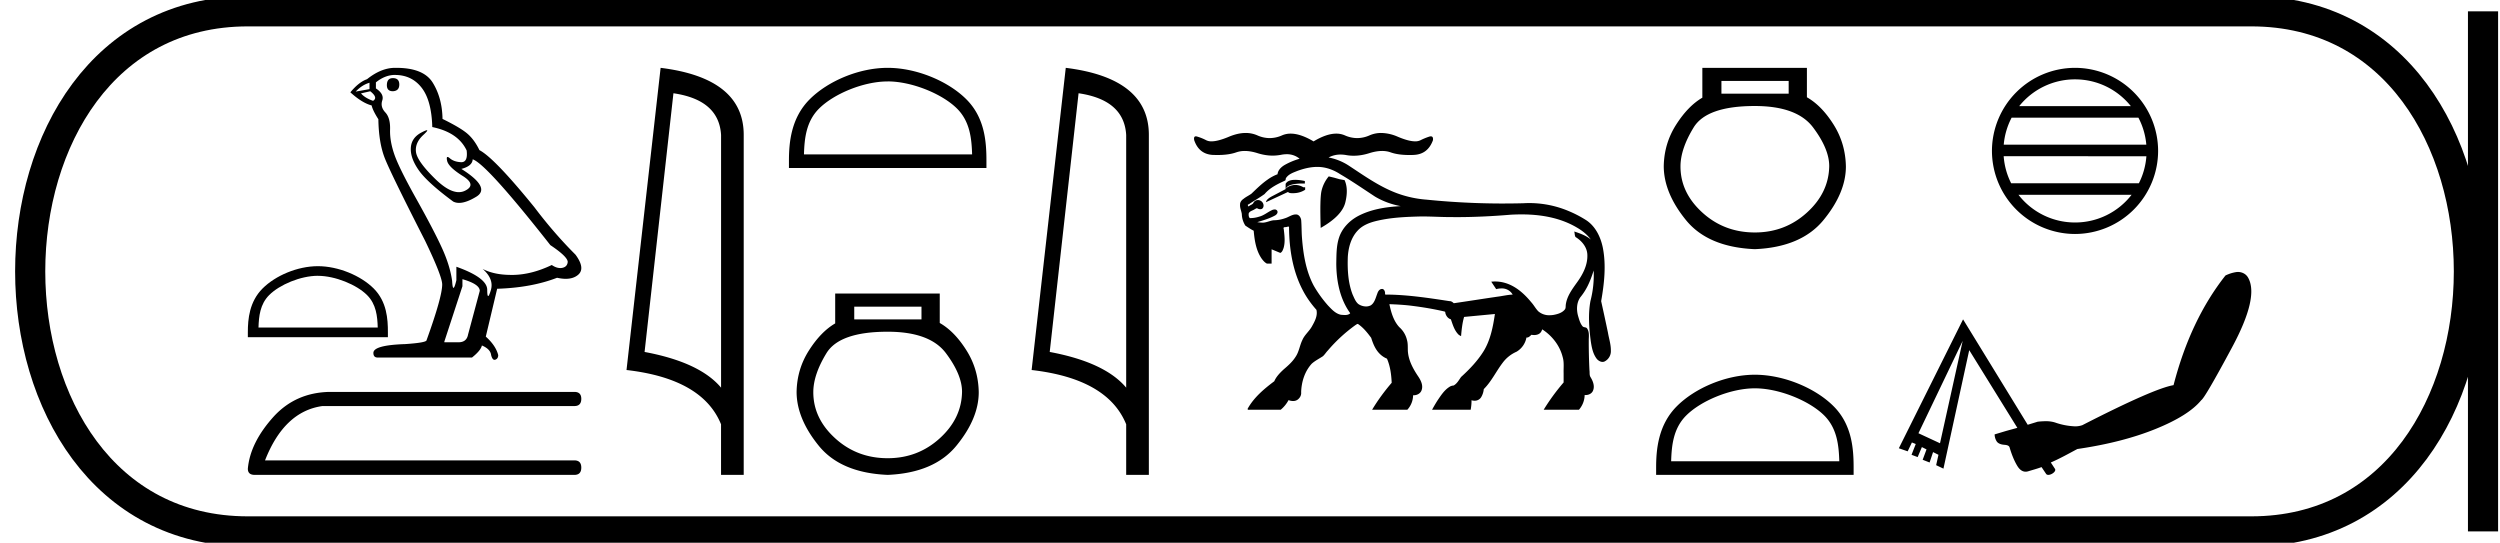 <svg xmlns="http://www.w3.org/2000/svg" width="82.915" height="18"><path d="M10.543 9.148c.57 0 1.286.293 1.632.64.303.302.342.703.353 1.076H8.573c.012-.373.051-.774.354-1.077.346-.346 1.044-.64 1.616-.64zm0-.32c-.678 0-1.408.313-1.835.74-.438.439-.488 1.016-.488 1.448v.168h4.645v-.168c0-.432-.033-1.01-.471-1.448-.428-.427-1.174-.74-1.851-.74z"/><path d="M13.031 2.591q-.2 0-.2.235 0 .2.2.2.212-.011.212-.223t-.212-.212zm-.776.153v.212l-.459.082q.212-.223.46-.294zm.024.282q.27.212.094.318-.27-.094-.4-.247l.306-.07zm.823-.54q.552 0 .882.423.329.423.353 1.305.858.177 1.14.776.046.389-.175.389h-.013q-.235-.012-.37-.13-.05-.043-.075-.043-.043 0-.014.131.048.206.518.5.47.294.076.488-.097.048-.208.048-.334 0-.785-.442-.6-.588-.635-.894-.036-.305.247-.564.167-.154.115-.154-.036 0-.174.072-.341.176-.359.517-.018.341.27.747.289.405 1.135 1.029.087.045.196.045.233 0 .569-.204.494-.3-.494-.923.364-.094.376-.318.459.153 2.576 2.846.564.376.576.553-.012.164-.177.2-.035.007-.071.007-.134 0-.281-.101-.659.317-1.276.329h-.065q-.574 0-.953-.2.389.341.27.717-.056.183-.085.183-.032 0-.032-.206 0-.4-1.023-.765v.447q-.06.253-.096.253-.033 0-.045-.23-.07-.505-.335-1.087t-.84-1.611q-.577-1.029-.736-1.482-.159-.452-.147-.84.012-.389-.159-.57-.17-.183-.1-.395.071-.212-.211-.4v-.2q.306-.247.635-.247zm2.234 6.773q.576.165.576.388l-.388 1.447q-.047.258-.317.258h-.47v-.023l.6-1.835V9.26zM13.144 2.25h-.042q-.459 0-.93.377-.27.094-.552.435.388.352.706.435.035.164.223.458.012.777.212 1.288.2.512 1.34 2.746.565 1.176.565 1.446 0 .412-.518 1.847 0 .082-.705.13-1.059.034-1.059.293 0 .153.142.153h3.128q.294-.235.329-.4.282.118.306.318.04.158.112.158.014 0 .029-.005.094-.036.094-.153-.082-.318-.412-.612l.377-1.587q1.14-.036 1.987-.365.157.035.287.035.262 0 .419-.14.235-.212-.094-.66-.718-.717-1.365-1.575-1.328-1.635-1.822-1.893-.165-.342-.394-.541-.23-.2-.83-.494-.011-.694-.323-1.2-.304-.494-1.21-.494zm-2.223 10.748q-1.103.025-1.826.799-.799.875-.875 1.75 0 .203.228.203H19.05q.229 0 .229-.241 0-.24-.229-.24H8.79q.635-1.624 1.903-1.802h8.357q.229 0 .229-.24 0-.229-.229-.229zm11.414-9.905q1.511.22 1.58 1.382v8.382q-.707-.843-2.537-1.184l.957-8.58zm-.425-.843l-1.131 10.022q2.52.289 3.135 1.8v1.678h.752V4.475q0-1.883-2.756-2.225zm7.53.45c.806 0 1.814.415 2.302.903.427.426.483.992.499 1.518h-5.577c.016-.526.072-1.092.499-1.518.488-.488 1.472-.902 2.278-.902zm0-.45c-.955 0-1.983.441-2.586 1.044-.618.618-.688 1.432-.688 2.04v.238h6.55v-.237c0-.61-.047-1.423-.665-2.04-.603-.604-1.655-1.045-2.61-1.045zm1.122 7.921v.422h-2.23v-.422zm-1.121.831q1.398 0 1.932.712.534.713.534 1.28-.013.883-.739 1.543-.725.66-1.727.66-1.016 0-1.741-.66-.726-.66-.726-1.53 0-.58.436-1.293.435-.712 2.03-.712zM27.7 9.736v.99q-.475.276-.87.896-.396.62-.41 1.372 0 .883.733 1.787.731.903 2.288.969 1.543-.066 2.281-.97.739-.903.739-1.773-.013-.765-.41-1.391-.395-.627-.883-.904v-.976zm8.072-6.643q1.51.22 1.579 1.382v8.382q-.706-.843-2.536-1.184l.957-8.58zm-.425-.843l-1.132 10.022q2.521.289 3.136 1.8v1.678h.752V4.475q0-1.883-2.756-2.225zm7.609 3.715h-.015c-.154.002-.255.047-.302.132v.175l-.432.227c-.145.075-.217.144-.217.206l.731-.34c.012.029.061.043.149.043.017 0 .036 0 .057-.002a.7.7 0 0 0 .36-.113V6.21h-.062a.543.543 0 0 0-.263-.077.405.405 0 0 0-.087.01.441.441 0 0 0-.229.11c.052-.112.244-.167.575-.167h.056v-.082a1.556 1.556 0 0 0-.32-.04zm1.113-.115a1.156 1.156 0 0 0-.242.49c-.037.174-.046.58-.025 1.219.473-.268.746-.55.818-.85.072-.298.063-.543-.026-.735l-.165-.03-.185-.052-.175-.042zm-.367-.314h.004c.266.002.523.097.744.242.394.231.77.491 1.153.742.261.156.554.262.854.317-.488.026-.988.101-1.423.333-.284.155-.525.404-.625.716-.09.276-.084.572-.09.86.004.539.105 1.095.401 1.552.018.032.048.063.06.094-.047.045-.109.056-.172.056-.043 0-.087-.005-.127-.007-.18-.032-.31-.176-.431-.303a3.969 3.969 0 0 1-.477-.66c-.262-.489-.35-1.05-.392-1.598-.015-.194-.01-.389-.026-.582-.013-.088-.074-.186-.171-.186a.146.146 0 0 0-.006 0c-.13 0-.237.09-.359.126a1.117 1.117 0 0 1-.373.067c-.127.012-.243.08-.37.08l-.032-.002a1.146 1.146 0 0 1-.145-.015c.198-.062.4-.118.583-.218.056-.028.115-.096.078-.16a.095.095 0 0 0-.085-.043.232.232 0 0 0-.105.03c-.137.065-.255.17-.404.207a.968.968 0 0 1-.314.05c-.04-.037-.042-.1-.038-.152.029-.083.131-.095.196-.14.024-.01.05-.035.076-.035.008 0 .017.003.025.01a.2.2 0 0 0 .088.022c.036 0 .07-.013.09-.049.046-.081.001-.188-.078-.23a.17.17 0 0 0-.243.073c-.029.052-.095.063-.139.1-.007.008-.013.012-.018.012-.012 0-.02-.023-.025-.038-.01-.032.043-.026.054-.047.167-.11.341-.208.502-.325.178-.212.436-.334.683-.448.026-.026.007-.07.037-.096.087-.123.24-.17.373-.225.206-.074.423-.129.645-.13h.022zm6.77 1.575h.009c.625.002 1.263.11 1.808.43.181.104.35.234.472.403-.158-.132-.356-.203-.55-.266.02.06.01.13.044.184.206.125.383.336.391.585.015.337-.147.65-.34.916-.164.23-.346.472-.377.76-.004.052.003.108-.035.148-.087.105-.228.146-.356.171a.857.857 0 0 1-.143.013.547.547 0 0 1-.376-.13c-.088-.09-.147-.206-.233-.3-.227-.277-.508-.532-.857-.638a1.168 1.168 0 0 0-.47-.044l.164.247a.632.632 0 0 1 .171-.024.411.411 0 0 1 .376.205c-.173.005-.343.05-.515.07-.48.07-.961.147-1.44.216-.037-.038-.083-.07-.137-.07a.14.14 0 0 0-.008 0c-.69-.105-1.382-.212-2.082-.217a.09.09 0 0 1-.02.003c-.026 0-.035-.017-.03-.05-.001-.06-.033-.14-.102-.14l-.007.001c-.085.005-.13.089-.152.161-.053.134-.085.296-.212.381a.34.34 0 0 1-.16.038.461.461 0 0 1-.256-.082c-.094-.08-.135-.2-.186-.308-.154-.394-.175-.825-.162-1.244.018-.314.104-.64.322-.876.173-.194.431-.283.679-.338.468-.106.951-.125 1.43-.137h.038c.315 0 .629.021.944.021h.032l.164.001c.598 0 1.196-.03 1.793-.08a6.478 6.478 0 0 1 .368-.01zM45.808 4.41a.953.953 0 0 0-.387.08 1.01 1.01 0 0 1-.409.09 1.01 1.01 0 0 1-.408-.09.702.702 0 0 0-.286-.058c-.217 0-.467.086-.752.258-.288-.172-.542-.258-.76-.258a.705.705 0 0 0-.287.058 1.01 1.01 0 0 1-.409.09 1.01 1.01 0 0 1-.408-.09.953.953 0 0 0-.388-.08c-.172 0-.357.042-.555.125-.242.102-.435.153-.579.153a.383.383 0 0 1-.169-.034 1.649 1.649 0 0 0-.304-.124.158.158 0 0 0-.046-.008c-.052 0-.07.042-.054.127.107.313.316.476.629.49l.145.002c.247 0 .453-.029.618-.087a.847.847 0 0 1 .285-.047c.128 0 .267.024.418.071.172.055.342.083.508.083.096 0 .19-.01.284-.028a.945.945 0 0 1 .18-.018.65.65 0 0 1 .429.15 2.25 2.25 0 0 0-.502.21c-.11.066-.218.17-.23.304a1.428 1.428 0 0 0-.327.176c-.196.135-.368.306-.54.47-.082.06-.178.102-.257.167-.066.043-.123.111-.119.195-.008.108.043.208.058.31a.75.75 0 0 0 .117.385c.09.06.18.122.277.17.029.323.079.663.27.933.047.062.1.124.17.158h.154v-.475l.288.12c.066-.027.088-.105.11-.165.059-.203.028-.42.005-.626-.024-.054.011-.064.06-.065h.005c.024 0 .064-.017.088-.017.011 0 .02.004.022.014.005.724.12 1.465.463 2.11.12.23.274.443.446.637.047.2-.06.389-.154.557-.09.159-.242.275-.313.445-.089.18-.11.39-.226.558-.103.164-.251.293-.397.418-.121.113-.242.235-.308.39-.34.255-.676.537-.884.913-.008.029.02.035.044.035l.025-.002h1.027a1.06 1.06 0 0 0 .261-.32c.045.018.097.03.148.03a.245.245 0 0 0 .2-.089.257.257 0 0 0 .07-.204c.01-.34.118-.69.35-.943.11-.1.248-.167.372-.25.062-.055.104-.129.163-.189a5.13 5.13 0 0 1 .92-.846c.021-.01.046-.035.07-.035.009 0 .018.004.026.013.17.118.3.284.422.448.061.193.139.39.288.534a.719.719 0 0 0 .235.156c.11.252.144.527.157.8-.24.28-.46.578-.65.895h1.168a.726.726 0 0 0 .192-.481h.024c.113 0 .229-.065.261-.178.05-.15-.025-.309-.107-.433-.174-.257-.333-.541-.352-.857-.005-.12.005-.243-.028-.36a.817.817 0 0 0-.255-.43c-.193-.208-.272-.491-.33-.763.26.01.52.024.776.058.345.044.691.102 1.03.18.021.007.055.009.048.04.017.1.086.198.186.224.062.18.117.373.256.509.024.02.053.035.082.049.018-.215.04-.43.1-.637l1.022-.097c-.062.42-.145.85-.365 1.218-.202.33-.472.612-.757.871-.072.101-.135.222-.247.283a.276.276 0 0 0-.146.05c-.17.11-.282.289-.394.454-.062.098-.12.198-.176.3h1.282c.017-.104.03-.21.027-.316a.31.31 0 0 0 .099.016.248.248 0 0 0 .218-.112.632.632 0 0 0 .09-.273c.256-.254.41-.59.627-.874a1.14 1.14 0 0 1 .458-.365.69.69 0 0 0 .33-.472l.016.001c.062 0 .109-.055.15-.092.03.006.06.009.09.009.093 0 .188-.031.235-.115a.335.335 0 0 0 .031-.074c.328.21.586.54.68.921.052.172.025.354.031.532v.308a7.003 7.003 0 0 0-.662.906h1.17a.769.769 0 0 0 .19-.49.286.286 0 0 0 .036.002c.102 0 .209-.054.244-.154.06-.15-.008-.314-.087-.443-.041-.067-.022-.151-.034-.226a18.68 18.68 0 0 1-.023-1.032c.006-.12.016-.258-.061-.36-.04-.045-.114-.02-.15-.072-.075-.093-.106-.212-.14-.325-.061-.209-.057-.452.074-.634a2.01 2.01 0 0 0 .24-.372c.082-.164.144-.337.2-.512a3.4 3.4 0 0 1-.107 1.01c-.08.437-.047.885.009 1.323.031.208.07.428.202.598.045.054.118.1.19.1a.154.154 0 0 0 .081-.022.382.382 0 0 0 .195-.354c.003-.202-.063-.395-.096-.592-.073-.35-.149-.699-.226-1.047.102-.582.17-1.184.056-1.769-.071-.353-.24-.707-.546-.912a3.783 3.783 0 0 0-.595-.31 3.356 3.356 0 0 0-1.498-.256 25.305 25.305 0 0 1-3.205-.119 3.62 3.62 0 0 1-1.002-.22c-.578-.219-1.083-.583-1.597-.92a1.865 1.865 0 0 0-.653-.259.828.828 0 0 1 .397-.097c.06 0 .123.006.187.017.081.015.164.022.248.022.169 0 .344-.029.525-.087.151-.047.29-.071.418-.071.102 0 .198.015.285.047.165.058.37.087.618.087.047 0 .095 0 .145-.003.313-.013.525-.176.639-.489.01-.085-.013-.127-.07-.127a.183.183 0 0 0-.05.008 2.007 2.007 0 0 0-.3.124.395.395 0 0 1-.17.034c-.145 0-.337-.051-.577-.153a1.414 1.414 0 0 0-.55-.125zm13.515-1.725v.422h-2.23v-.422zm-1.121.831q1.398 0 1.932.712t.534 1.28q-.013.883-.739 1.542-.725.66-1.727.66-1.016 0-1.741-.66-.726-.659-.726-1.53 0-.58.436-1.292.435-.712 2.03-.712zM56.46 2.25v.99q-.475.276-.87.896-.396.62-.41 1.371 0 .884.732 1.787.732.904 2.289.97 1.543-.066 2.281-.97.739-.903.739-1.773-.014-.765-.41-1.392-.395-.626-.883-.903V2.25zm1.742 10.629c.805 0 1.813.414 2.301.902.427.426.483.992.499 1.518h-5.577c.016-.526.072-1.092.499-1.518.488-.488 1.472-.902 2.278-.902zm0-.451c-.956 0-1.984.441-2.587 1.044-.618.618-.688 1.432-.688 2.04v.238h6.55v-.237c0-.61-.047-1.423-.665-2.04-.603-.604-1.655-1.045-2.61-1.045zM68.82 2.632c.75 0 1.417.346 1.852.888h-3.703a2.368 2.368 0 0 1 1.851-.888zm2.102 1.27c.143.272.235.575.263.897h-4.729a2.36 2.36 0 0 1 .262-.897zm.265 1.28a2.36 2.36 0 0 1-.249.896h-4.236a2.361 2.361 0 0 1-.248-.897zm-.491 1.279a2.368 2.368 0 0 1-1.876.918 2.37 2.37 0 0 1-1.875-.918zM68.82 2.25a2.76 2.76 0 0 0-2.755 2.756A2.759 2.759 0 0 0 68.82 7.76a2.76 2.76 0 0 0 2.756-2.755A2.76 2.76 0 0 0 68.82 2.25zm-3.726 9.056l-.752 3.395-.715-.332 1.467-3.063zm9.13-2.286c-.014 0-.029 0-.044.002a1.24 1.24 0 0 0-.37.115c-.774.98-1.35 2.194-1.722 3.637-.43.072-1.442.515-3.025 1.327a.705.705 0 0 1-.247.039 2.25 2.25 0 0 1-.659-.128 1.002 1.002 0 0 0-.308-.042c-.084 0-.173.006-.266.016l-.332.102-2.144-3.496-2.13 4.275.293.102.14-.294.128.051-.14.358.203.076.14-.332.154.077-.128.344.23.09.115-.345.179.09-.077.344.242.115.855-3.93 1.596 2.577-.37.102-.383.115a.438.438 0 0 0 .076.243c.047.059.132.094.243.102.11.008.162.034.178.09.07.239.157.45.256.612.078.127.17.19.274.19a.295.295 0 0 0 .083-.012c.149-.046.3-.086.446-.14l.151.225c.016.023.043.033.074.033.109 0 .272-.119.22-.2l-.138-.211c.301-.13.59-.292.88-.447.988-.144 1.857-.366 2.59-.663.735-.297 1.24-.615 1.52-.957.078-.045.421-.632 1.02-1.749.6-1.116.776-1.881.536-2.31a.36.36 0 0 0-.115-.127.407.407 0 0 0-.224-.066z"/><path d="M8.22.375c-9.625 0-9.625 17.25 0 17.25m0-17.25h66.445M8.22 17.625h66.445M82.352.375v17.25M74.665.375c9.625 0 9.625 17.25 0 17.25" fill="none" stroke="#000"/></svg>